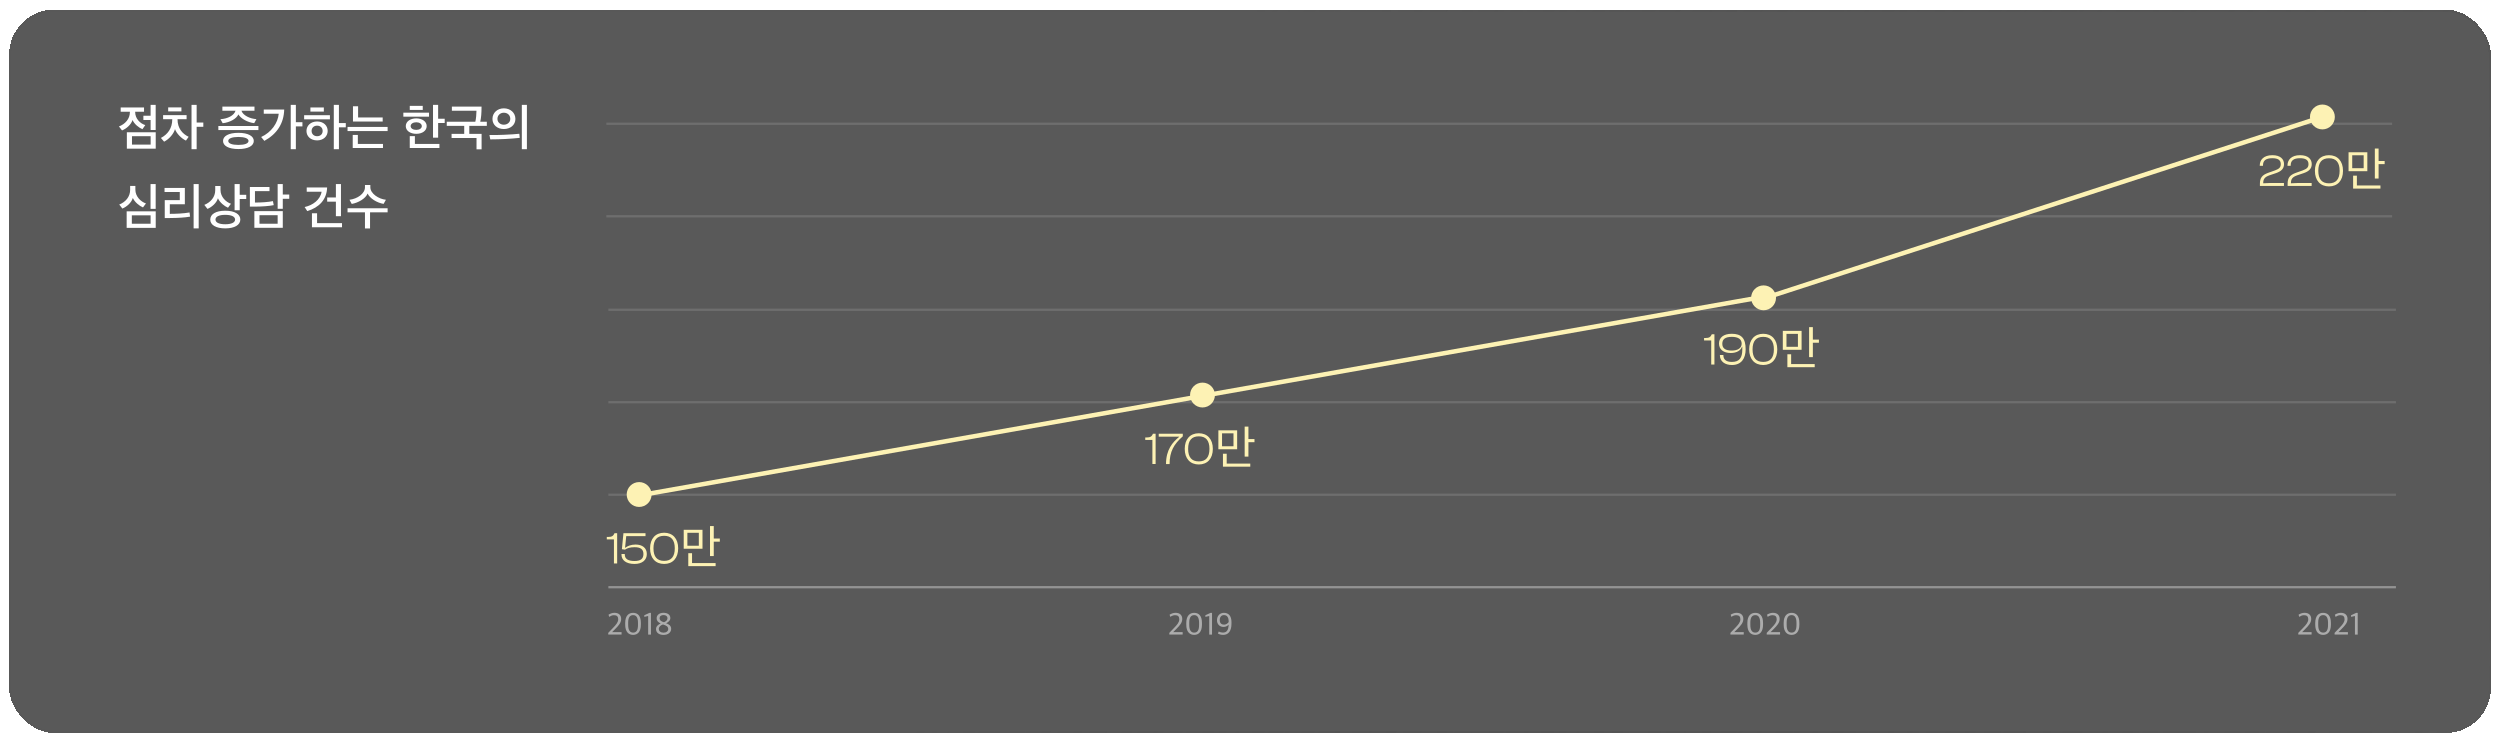 <svg width="1105" height="328" viewBox="0 0 1105 328" fill="none" xmlns="http://www.w3.org/2000/svg">
<g filter="url(#filter0_d_1225_12985)">
<rect x="4" y="0.238" width="1097" height="319.762" rx="20" fill="#252525" fill-opacity="0.76" shape-rendering="crispEdges"/>
<rect x="4.5" y="0.738" width="1096" height="318.762" rx="19.5" stroke="url(#paint0_linear_1225_12985)" shape-rendering="crispEdges"/>
</g>
<line x1="268.902" y1="259.545" x2="1059" y2="259.545" stroke="#939393"/>
<line opacity="0.8" x1="268.902" y1="218.665" x2="1059" y2="218.665" stroke="#737373"/>
<line opacity="0.8" x1="268.902" y1="177.785" x2="1059" y2="177.785" stroke="#737373"/>
<line opacity="0.8" x1="268.902" y1="136.906" x2="1059" y2="136.906" stroke="#737373"/>
<line opacity="0.8" x1="268" y1="95.593" x2="1057.31" y2="95.593" stroke="#737373"/>
<line opacity="0.8" x1="268" y1="54.697" x2="1057.31" y2="54.697" stroke="#737373"/>
<path d="M68.83 65.704H56.07V58.466H68.83V65.704ZM53.342 49.38V47.51H63.66V49.38H59.744V49.534C59.744 52.438 61.922 54.572 64.21 55.298L62.956 57.102C61.35 56.442 59.414 54.902 58.578 53.054C58.006 54.99 55.894 56.904 53.936 57.652L52.572 55.892C55.322 54.858 57.412 52.526 57.412 49.6V49.38H53.342ZM68.808 57.454H66.564V53.032H63.374V51.162H66.564V46.344H68.808V57.454ZM66.586 63.9V60.204H58.336V63.9H66.586ZM83.377 60.468L82.189 62.14C80.231 61.26 77.987 58.972 77.349 57.058C76.821 59.06 74.819 61.48 72.531 62.624L71.123 60.974C74.093 59.412 76.139 56.728 76.139 52.768V52.68H72.091V50.898H82.475V52.68H78.471V52.768C78.471 56.728 80.649 59.17 83.377 60.468ZM86.919 46.344V54.154H89.867V56.046H86.919V65.946H84.653V46.344H86.919ZM74.335 49.248V47.466H80.187V49.248H74.335ZM112.174 62.294C112.174 64.45 109.688 65.88 105.376 65.88C101.042 65.88 98.578 64.45 98.578 62.294C98.578 60.16 101.042 58.708 105.354 58.708C109.688 58.708 112.174 60.16 112.174 62.294ZM113.34 52.658L112.35 54.44C109.424 54.088 106.432 52.438 105.376 50.568C104.474 52.504 101.658 54.11 98.424 54.462L97.434 52.68C100.514 52.504 103.462 51.118 104.1 48.94H98.292V47.114H112.482V48.94H106.718C107.422 51.118 110.7 52.504 113.34 52.658ZM114.22 55.694V57.498H96.51V55.694H114.22ZM109.842 62.294C109.842 61.194 108.126 60.534 105.354 60.534C102.604 60.534 100.888 61.194 100.888 62.294C100.888 63.438 102.604 64.054 105.354 64.054C108.126 64.054 109.842 63.438 109.842 62.294ZM133.673 55.87H130.769V65.946H128.503V46.344H130.769V54H133.673V55.87ZM125.621 48.412C125.467 54.484 122.497 59.17 116.843 62.272L115.435 60.556C119.945 58.488 122.827 54.374 123.201 50.26H116.579V48.412H125.621ZM144.832 57.872C144.832 60.226 142.962 62.052 140.168 62.052C137.352 62.052 135.46 60.292 135.46 57.872C135.46 55.54 137.352 53.692 140.168 53.692C142.962 53.692 144.832 55.474 144.832 57.872ZM142.61 57.872C142.61 56.486 141.576 55.54 140.168 55.54C138.738 55.54 137.726 56.486 137.726 57.872C137.726 59.236 138.738 60.204 140.168 60.204C141.686 60.204 142.61 59.236 142.61 57.872ZM145.822 52.746H134.426V50.92H145.822V52.746ZM137.198 49.336V47.488H143.138V49.336H137.198ZM149.804 46.344V54.396H152.84V56.288H149.804V65.946H147.538V46.344H149.804ZM171.325 57.938H153.615V56.112H171.325V57.938ZM169.147 53.714H156.013V46.982H158.279V51.91H169.147V53.714ZM169.279 65.418H155.903V59.654H158.169V63.614H169.279V65.418ZM189.628 51.58H178.276V49.798H189.628V51.58ZM188.594 55.738C188.594 57.806 186.614 59.148 183.996 59.148C181.356 59.148 179.354 57.806 179.354 55.738C179.354 53.714 181.334 52.328 183.996 52.328C186.614 52.328 188.594 53.714 188.594 55.738ZM186.438 55.738C186.438 54.704 185.316 54.044 183.996 54.044C182.61 54.044 181.51 54.704 181.51 55.738C181.51 56.794 182.61 57.41 183.996 57.41C185.316 57.41 186.438 56.794 186.438 55.738ZM181.114 48.588V46.784H186.856V48.588H181.114ZM193.654 46.344V52.482H196.558V54.352H193.654V60.842H191.388V46.344H193.654ZM194.226 65.418H181.114V60.16H183.38V63.614H194.226V65.418ZM199.599 59.17H205.187V55.628H197.465V53.802H210.093C210.423 52.482 210.577 50.612 210.599 48.94H199.731V47.114H212.843C212.843 49.974 212.667 52.108 212.271 53.802H215.175V55.628H207.431V59.17H212.865V66.012H210.621V60.996H199.599V59.17ZM227.808 52.57C227.808 55.276 225.564 57.036 222.682 57.036C219.822 57.036 217.666 55.232 217.666 52.57C217.666 49.864 219.844 47.884 222.682 47.884C225.586 47.884 227.808 49.82 227.808 52.57ZM225.542 52.548C225.542 50.854 224.266 49.82 222.682 49.82C221.164 49.82 219.866 50.92 219.866 52.548C219.866 54.11 221.186 55.122 222.682 55.122C224.222 55.122 225.542 54.11 225.542 52.548ZM232.89 46.344V65.946H230.646V46.344H232.89ZM229.546 59.126L229.722 60.93C225.52 61.392 221.296 61.59 216.698 61.612L216.346 59.676C218.436 59.698 220.57 59.698 222.858 59.566C225.652 59.456 227.852 59.302 229.546 59.126ZM66.542 81.344H68.808V92.322H66.542V81.344ZM68.83 100.704H55.982V93.422H68.83V100.704ZM66.564 98.9V95.182H58.27V98.9H66.564ZM64.518 89.924L63.198 91.684C61.57 91.002 59.546 89.352 58.71 87.504C58.116 89.528 56.136 91.332 54.09 92.19L52.704 90.408C55.52 89.308 57.522 86.954 57.522 83.918V82.18H59.832V83.83C59.832 86.888 62.252 89.176 64.518 89.924ZM83.773 93.906L84.015 95.754C81.859 96.15 78.779 96.348 75.237 96.37L72.817 96.392V88.472H79.461V84.864H72.729V83.06H81.705V90.276H75.061V94.522C77.393 94.522 81.243 94.39 83.773 93.906ZM87.821 100.946H85.577V81.344H87.821V100.946ZM108.836 87.966H105.954V92.938H103.688V81.344H105.954V86.096H108.836V87.966ZM106.218 97.052C106.218 99.384 103.754 100.946 99.552 100.946C95.372 100.946 92.93 99.384 92.93 97.052C92.93 94.676 95.372 93.136 99.552 93.136C103.754 93.136 106.218 94.676 106.218 97.052ZM103.908 97.052C103.908 95.732 102.302 94.962 99.552 94.962C96.824 94.962 95.24 95.732 95.24 97.052C95.24 98.35 96.824 99.12 99.552 99.12C102.302 99.12 103.908 98.35 103.908 97.052ZM102.082 90.056L100.784 91.816C99.178 91.134 97.154 89.506 96.318 87.636C95.724 89.704 93.678 91.508 91.698 92.344L90.312 90.562C93.128 89.418 95.13 87.086 95.13 84.072V82.202H97.462V83.962C97.462 87.02 99.86 89.33 102.082 90.056ZM127.849 87.878H124.989V92.3H122.723V81.344H124.989V85.986H127.849V87.878ZM124.989 100.682H112.427V93.334H124.989V100.682ZM122.723 98.9V95.116H114.693V98.9H122.723ZM120.633 88.89L120.985 90.672C118.961 91.09 115.991 91.31 112.493 91.332H110.447V82.664H119.115V84.49H112.691V89.528C115.595 89.528 118.587 89.33 120.633 88.89ZM150.706 95.556H148.462V89.132H144.612V87.284H148.462V81.344H150.706V95.556ZM144.59 82.862C144.414 88.318 140.982 91.728 135.812 93.312L134.646 91.508C138.254 90.738 141.554 88.318 142.148 84.754H135.57V82.862H144.59ZM151.168 100.44H137.88V94.258H140.146V98.636H151.168V100.44ZM163.559 100.968H161.315V93.84H153.615V92.058H171.325V93.84H163.559V100.968ZM170.577 88.296L169.543 90.122C166.639 89.638 163.471 87.724 162.481 85.546C161.623 87.724 158.433 89.616 155.463 90.144L154.473 88.296C157.949 87.9 161.315 85.59 161.315 82.774V81.784H163.691V82.774C163.691 85.59 167.409 87.988 170.577 88.296Z" fill="white"/>
<path d="M268.84 280.452V279.724L270.996 277.484C272.326 276.098 273.25 275.034 273.25 273.718C273.25 272.5 272.662 271.912 271.346 271.912C270.562 271.912 269.806 272.29 269.26 272.654L268.966 271.702C269.554 271.31 270.52 270.862 271.584 270.862C273.516 270.862 274.552 271.912 274.552 273.592C274.552 275.244 273.474 276.448 271.934 278.002L270.534 279.416H274.734V280.452H268.84ZM279.834 280.62C277.86 280.62 276.334 279.304 276.334 276.098V275.356C276.334 272.024 277.972 270.876 279.848 270.876C281.71 270.876 283.264 272.024 283.264 275.3V276.112C283.264 279.332 281.752 280.62 279.834 280.62ZM279.834 279.612C281.234 279.612 281.99 278.66 281.99 276.266V275.3C281.99 272.948 281.248 271.884 279.848 271.884C278.42 271.884 277.65 272.892 277.65 275.202V276.196C277.65 278.506 278.392 279.612 279.834 279.612ZM286.485 280.508V272.276L284.777 272.654V271.94L287.045 270.89H287.717V280.508H286.485ZM293.306 280.634C291.234 280.634 289.96 279.598 289.96 278.058C289.96 276.826 290.996 275.972 292.032 275.566C291.038 275.16 290.24 274.46 290.24 273.256C290.24 271.87 291.416 270.862 293.264 270.862C295.07 270.862 296.288 271.716 296.288 273.186C296.288 274.32 295.378 274.992 294.412 275.482C295.56 275.86 296.652 276.532 296.652 277.932C296.652 279.458 295.378 280.634 293.306 280.634ZM293.278 279.64C294.482 279.64 295.35 278.982 295.35 278.058C295.35 276.938 294.594 276.504 293.012 276.014C292.102 276.322 291.192 276.994 291.192 277.988C291.192 278.996 292.046 279.64 293.278 279.64ZM293.502 275.034C294.342 274.67 295.028 274.11 295.028 273.242C295.028 272.444 294.426 271.856 293.292 271.856C292.214 271.856 291.542 272.36 291.542 273.228C291.542 274.166 292.256 274.726 293.502 275.034Z" fill="#ACACAC"/>
<path d="M516.84 280.452V279.724L518.996 277.484C520.326 276.098 521.25 275.034 521.25 273.718C521.25 272.5 520.662 271.912 519.346 271.912C518.562 271.912 517.806 272.29 517.26 272.654L516.966 271.702C517.554 271.31 518.52 270.862 519.584 270.862C521.516 270.862 522.552 271.912 522.552 273.592C522.552 275.244 521.474 276.448 519.934 278.002L518.534 279.416H522.734V280.452H516.84ZM527.834 280.62C525.86 280.62 524.334 279.304 524.334 276.098V275.356C524.334 272.024 525.972 270.876 527.848 270.876C529.71 270.876 531.264 272.024 531.264 275.3V276.112C531.264 279.332 529.752 280.62 527.834 280.62ZM527.834 279.612C529.234 279.612 529.99 278.66 529.99 276.266V275.3C529.99 272.948 529.248 271.884 527.848 271.884C526.42 271.884 525.65 272.892 525.65 275.202V276.196C525.65 278.506 526.392 279.612 527.834 279.612ZM534.485 280.508V272.276L532.777 272.654V271.94L535.045 270.89H535.717V280.508H534.485ZM540.984 270.876C543.112 270.876 544.316 272.332 544.316 275.006V275.622C544.316 278.982 542.916 280.62 540.634 280.62C539.668 280.62 538.772 280.326 538.338 280.032L538.646 279.136C539.052 279.374 539.822 279.598 540.564 279.598C542.076 279.598 542.972 278.702 543.07 276.098C542.566 276.658 541.796 277.106 540.774 277.106C539.178 277.106 537.904 275.958 537.904 274.152C537.904 272.36 539.024 270.876 540.984 270.876ZM540.998 271.87C539.808 271.87 539.122 272.78 539.122 274.054C539.122 275.482 539.948 276.098 541.054 276.098C541.908 276.098 542.692 275.496 543.07 274.978V274.712C543.07 273.004 542.454 271.87 540.998 271.87Z" fill="#ACACAC"/>
<path d="M764.84 280.452V279.724L766.996 277.484C768.326 276.098 769.25 275.034 769.25 273.718C769.25 272.5 768.662 271.912 767.346 271.912C766.562 271.912 765.806 272.29 765.26 272.654L764.966 271.702C765.554 271.31 766.52 270.862 767.584 270.862C769.516 270.862 770.552 271.912 770.552 273.592C770.552 275.244 769.474 276.448 767.934 278.002L766.534 279.416H770.734V280.452H764.84ZM775.834 280.62C773.86 280.62 772.334 279.304 772.334 276.098V275.356C772.334 272.024 773.972 270.876 775.848 270.876C777.71 270.876 779.264 272.024 779.264 275.3V276.112C779.264 279.332 777.752 280.62 775.834 280.62ZM775.834 279.612C777.234 279.612 777.99 278.66 777.99 276.266V275.3C777.99 272.948 777.248 271.884 775.848 271.884C774.42 271.884 773.65 272.892 773.65 275.202V276.196C773.65 278.506 774.392 279.612 775.834 279.612ZM780.891 280.452V279.724L783.047 277.484C784.377 276.098 785.301 275.034 785.301 273.718C785.301 272.5 784.713 271.912 783.397 271.912C782.613 271.912 781.857 272.29 781.311 272.654L781.017 271.702C781.605 271.31 782.571 270.862 783.635 270.862C785.567 270.862 786.603 271.912 786.603 273.592C786.603 275.244 785.525 276.448 783.985 278.002L782.585 279.416H786.785V280.452H780.891ZM791.885 280.62C789.911 280.62 788.385 279.304 788.385 276.098V275.356C788.385 272.024 790.023 270.876 791.899 270.876C793.761 270.876 795.315 272.024 795.315 275.3V276.112C795.315 279.332 793.803 280.62 791.885 280.62ZM791.885 279.612C793.285 279.612 794.041 278.66 794.041 276.266V275.3C794.041 272.948 793.299 271.884 791.899 271.884C790.471 271.884 789.701 272.892 789.701 275.202V276.196C789.701 278.506 790.443 279.612 791.885 279.612Z" fill="#ACACAC"/>
<path d="M1015.84 280.452V279.724L1018 277.484C1019.33 276.098 1020.25 275.034 1020.25 273.718C1020.25 272.5 1019.66 271.912 1018.35 271.912C1017.56 271.912 1016.81 272.29 1016.26 272.654L1015.97 271.702C1016.55 271.31 1017.52 270.862 1018.58 270.862C1020.52 270.862 1021.55 271.912 1021.55 273.592C1021.55 275.244 1020.47 276.448 1018.93 278.002L1017.53 279.416H1021.73V280.452H1015.84ZM1026.83 280.62C1024.86 280.62 1023.33 279.304 1023.33 276.098V275.356C1023.33 272.024 1024.97 270.876 1026.85 270.876C1028.71 270.876 1030.26 272.024 1030.26 275.3V276.112C1030.26 279.332 1028.75 280.62 1026.83 280.62ZM1026.83 279.612C1028.23 279.612 1028.99 278.66 1028.99 276.266V275.3C1028.99 272.948 1028.25 271.884 1026.85 271.884C1025.42 271.884 1024.65 272.892 1024.65 275.202V276.196C1024.65 278.506 1025.39 279.612 1026.83 279.612ZM1031.89 280.452V279.724L1034.05 277.484C1035.38 276.098 1036.3 275.034 1036.3 273.718C1036.3 272.5 1035.71 271.912 1034.4 271.912C1033.61 271.912 1032.86 272.29 1032.31 272.654L1032.02 271.702C1032.6 271.31 1033.57 270.862 1034.63 270.862C1036.57 270.862 1037.6 271.912 1037.6 273.592C1037.6 275.244 1036.52 276.448 1034.98 278.002L1033.58 279.416H1037.78V280.452H1031.89ZM1040.88 280.508V272.276L1039.17 272.654V271.94L1041.44 270.89H1042.11V280.508H1040.88Z" fill="#ACACAC"/>
<ellipse cx="282.5" cy="218.575" rx="5.5" ry="5.496" fill="#FDF2B4"/>
<ellipse cx="531.5" cy="174.608" rx="5.5" ry="5.496" fill="#FDF2B4"/>
<ellipse cx="779.5" cy="131.639" rx="5.5" ry="5.496" fill="#FDF2B4"/>
<line y1="-1" x2="503.989" y2="-1" transform="matrix(0.985 -0.174 0.174 0.985 282 220.074)" stroke="#FDF2B4" stroke-width="2"/>
<line y1="-1" x2="260.981" y2="-1" transform="matrix(0.951 -0.309 0.309 0.951 779 133.139)" stroke="#FDF2B4" stroke-width="2"/>
<path d="M1009.5 82.19H998.88V81.21C998.88 78.63 999.82 77.37 1002.52 76.39L1005.52 75.33C1007.46 74.61 1008.1 73.95 1008.1 72.53C1008.1 70.77 1006.88 69.93 1004.34 69.93C1001.44 69.93 1000.24 71.05 1000.24 73.05V73.29H998.82V73.11C998.82 70.73 1000.46 68.59 1004.38 68.59C1007.98 68.59 1009.54 70.37 1009.54 72.53C1009.54 74.59 1008.26 75.75 1005.9 76.55L1003.16 77.47C1000.96 78.25 1000.34 79.13 1000.34 81.01L1003.34 80.89H1009.5V82.19ZM1021.75 82.19H1011.13V81.21C1011.13 78.63 1012.07 77.37 1014.77 76.39L1017.77 75.33C1019.71 74.61 1020.35 73.95 1020.35 72.53C1020.35 70.77 1019.13 69.93 1016.59 69.93C1013.69 69.93 1012.49 71.05 1012.49 73.05V73.29H1011.07V73.11C1011.07 70.73 1012.71 68.59 1016.63 68.59C1020.23 68.59 1021.79 70.37 1021.79 72.53C1021.79 74.59 1020.51 75.75 1018.15 76.55L1015.41 77.47C1013.21 78.25 1012.59 79.13 1012.59 81.01L1015.59 80.89H1021.75V82.19ZM1029.41 82.39C1025.59 82.39 1023.19 79.81 1023.19 75.49C1023.19 71.19 1025.59 68.59 1029.41 68.59C1033.21 68.59 1035.61 71.19 1035.61 75.49C1035.61 79.81 1033.21 82.39 1029.41 82.39ZM1029.41 81.03C1032.51 81.03 1034.11 79.23 1034.11 75.49C1034.11 71.75 1032.51 69.95 1029.41 69.95C1026.29 69.95 1024.69 71.75 1024.69 75.49C1024.69 79.23 1026.29 81.03 1029.41 81.03ZM1038.06 67.29H1046.36V75.67H1038.06V67.29ZM1044.74 68.63H1039.68V74.33H1044.74V68.63ZM1049.68 65.65H1051.34V78.91H1049.68V65.65ZM1050.82 71.17H1054.02V72.55H1050.82V71.17ZM1040.08 81.99H1052.16V83.35H1040.08V81.99ZM1040.08 77.65H1041.74V82.57H1040.08V77.65Z" fill="#FDF2B4"/>
<path d="M757.78 161.132H756.36V150.472H753.2V149.392H753.9C755.38 149.392 756.1 148.992 756.62 147.732H757.78V161.132ZM765.497 161.332C762.437 161.332 760.197 159.752 760.197 157.052V156.912H761.737V157.052C761.737 158.712 762.717 159.972 765.497 159.972C768.857 159.972 770.097 158.112 770.097 154.472V153.252H769.957C769.477 154.832 767.657 156.032 764.997 156.032C761.717 156.032 759.797 154.412 759.797 151.832C759.797 149.212 761.837 147.532 765.417 147.532C769.717 147.532 771.577 149.512 771.577 154.412C771.577 158.492 769.637 161.332 765.497 161.332ZM765.437 154.952C768.157 154.952 769.817 153.812 769.817 151.892C769.817 149.932 768.257 148.892 765.477 148.892C762.577 148.892 761.257 149.892 761.257 151.932C761.257 153.912 762.537 154.952 765.437 154.952ZM779.354 161.332C775.534 161.332 773.134 158.752 773.134 154.432C773.134 150.132 775.534 147.532 779.354 147.532C783.154 147.532 785.554 150.132 785.554 154.432C785.554 158.752 783.154 161.332 779.354 161.332ZM779.354 159.972C782.454 159.972 784.054 158.172 784.054 154.432C784.054 150.692 782.454 148.892 779.354 148.892C776.234 148.892 774.634 150.692 774.634 154.432C774.634 158.172 776.234 159.972 779.354 159.972ZM788.002 146.232H796.302V154.612H788.002V146.232ZM794.682 147.572H789.622V153.272H794.682V147.572ZM799.622 144.592H801.282V157.852H799.622V144.592ZM800.762 150.112H803.962V151.492H800.762V150.112ZM790.022 160.932H802.102V162.292H790.022V160.932ZM790.022 156.592H791.682V161.512H790.022V156.592Z" fill="#FDF2B4"/>
<path d="M510.78 205.1H509.36V194.44H506.2V193.36H506.9C508.38 193.36 509.1 192.96 509.62 191.7H510.78V205.1ZM516.957 205.12H515.377C515.377 198.76 518.277 195.48 521.177 193.1V193H512.157V191.7H522.797V192.86C518.837 196.34 516.957 199.6 516.957 205.12ZM529.873 205.3C526.053 205.3 523.653 202.72 523.653 198.4C523.653 194.1 526.053 191.5 529.873 191.5C533.673 191.5 536.073 194.1 536.073 198.4C536.073 202.72 533.673 205.3 529.873 205.3ZM529.873 203.94C532.973 203.94 534.573 202.14 534.573 198.4C534.573 194.66 532.973 192.86 529.873 192.86C526.753 192.86 525.153 194.66 525.153 198.4C525.153 202.14 526.753 203.94 529.873 203.94ZM538.521 190.2H546.821V198.58H538.521V190.2ZM545.201 191.54H540.141V197.24H545.201V191.54ZM550.141 188.56H551.801V201.82H550.141V188.56ZM551.281 194.08H554.481V195.46H551.281V194.08ZM540.541 204.9H552.621V206.26H540.541V204.9ZM540.541 200.56H542.201V205.48H540.541V200.56Z" fill="#FDF2B4"/>
<path d="M272.78 249.066H271.36V238.406H268.2V237.326H268.9C270.38 237.326 271.1 236.926 271.62 235.666H272.78V249.066ZM280.457 249.266C276.777 249.266 274.697 247.626 274.697 245.146V244.866H276.157V245.146C276.157 247.066 277.677 247.966 280.477 247.966C282.977 247.966 284.397 247.106 284.397 244.886C284.397 242.706 283.017 241.866 280.497 241.866C278.477 241.866 277.237 242.286 276.257 242.946L276.197 242.926V242.946L274.877 242.746L275.557 235.666H285.317V236.966H276.797L276.277 242.086L276.377 242.106C277.237 241.386 278.917 240.686 280.917 240.686C283.857 240.686 285.897 242.146 285.897 244.886C285.897 247.586 283.817 249.266 280.457 249.266ZM293.553 249.266C289.733 249.266 287.333 246.686 287.333 242.366C287.333 238.066 289.733 235.466 293.553 235.466C297.353 235.466 299.753 238.066 299.753 242.366C299.753 246.686 297.353 249.266 293.553 249.266ZM293.553 247.906C296.653 247.906 298.253 246.106 298.253 242.366C298.253 238.626 296.653 236.826 293.553 236.826C290.433 236.826 288.833 238.626 288.833 242.366C288.833 246.106 290.433 247.906 293.553 247.906ZM302.201 234.166H310.501V242.546H302.201V234.166ZM308.881 235.506H303.821V241.206H308.881V235.506ZM313.821 232.526H315.481V245.786H313.821V232.526ZM314.961 238.046H318.161V239.426H314.961V238.046ZM304.221 248.866H316.301V250.226H304.221V248.866ZM304.221 244.526H305.881V249.446H304.221V244.526Z" fill="#FDF2B4"/>
<ellipse cx="1026.5" cy="51.7" rx="5.5" ry="5.496" fill="#FDF2B4"/>
<defs>
<filter id="filter0_d_1225_12985" x="0" y="0.238" width="1105" height="327.762" filterUnits="userSpaceOnUse" color-interpolation-filters="sRGB">
<feFlood flood-opacity="0" result="BackgroundImageFix"/>
<feColorMatrix in="SourceAlpha" type="matrix" values="0 0 0 0 0 0 0 0 0 0 0 0 0 0 0 0 0 0 127 0" result="hardAlpha"/>
<feOffset dy="4"/>
<feGaussianBlur stdDeviation="2"/>
<feComposite in2="hardAlpha" operator="out"/>
<feColorMatrix type="matrix" values="0 0 0 0 0 0 0 0 0 0 0 0 0 0 0 0 0 0 0.25 0"/>
<feBlend mode="normal" in2="BackgroundImageFix" result="effect1_dropShadow_1225_12985"/>
<feBlend mode="normal" in="SourceGraphic" in2="effect1_dropShadow_1225_12985" result="shape"/>
</filter>
<linearGradient id="paint0_linear_1225_12985" x1="552.5" y1="0.238" x2="1132.49" y2="274.177" gradientUnits="userSpaceOnUse">
<stop stop-color="#585858"/>
<stop offset="1" stop-color="#484848" stop-opacity="0"/>
</linearGradient>
</defs>
</svg>
